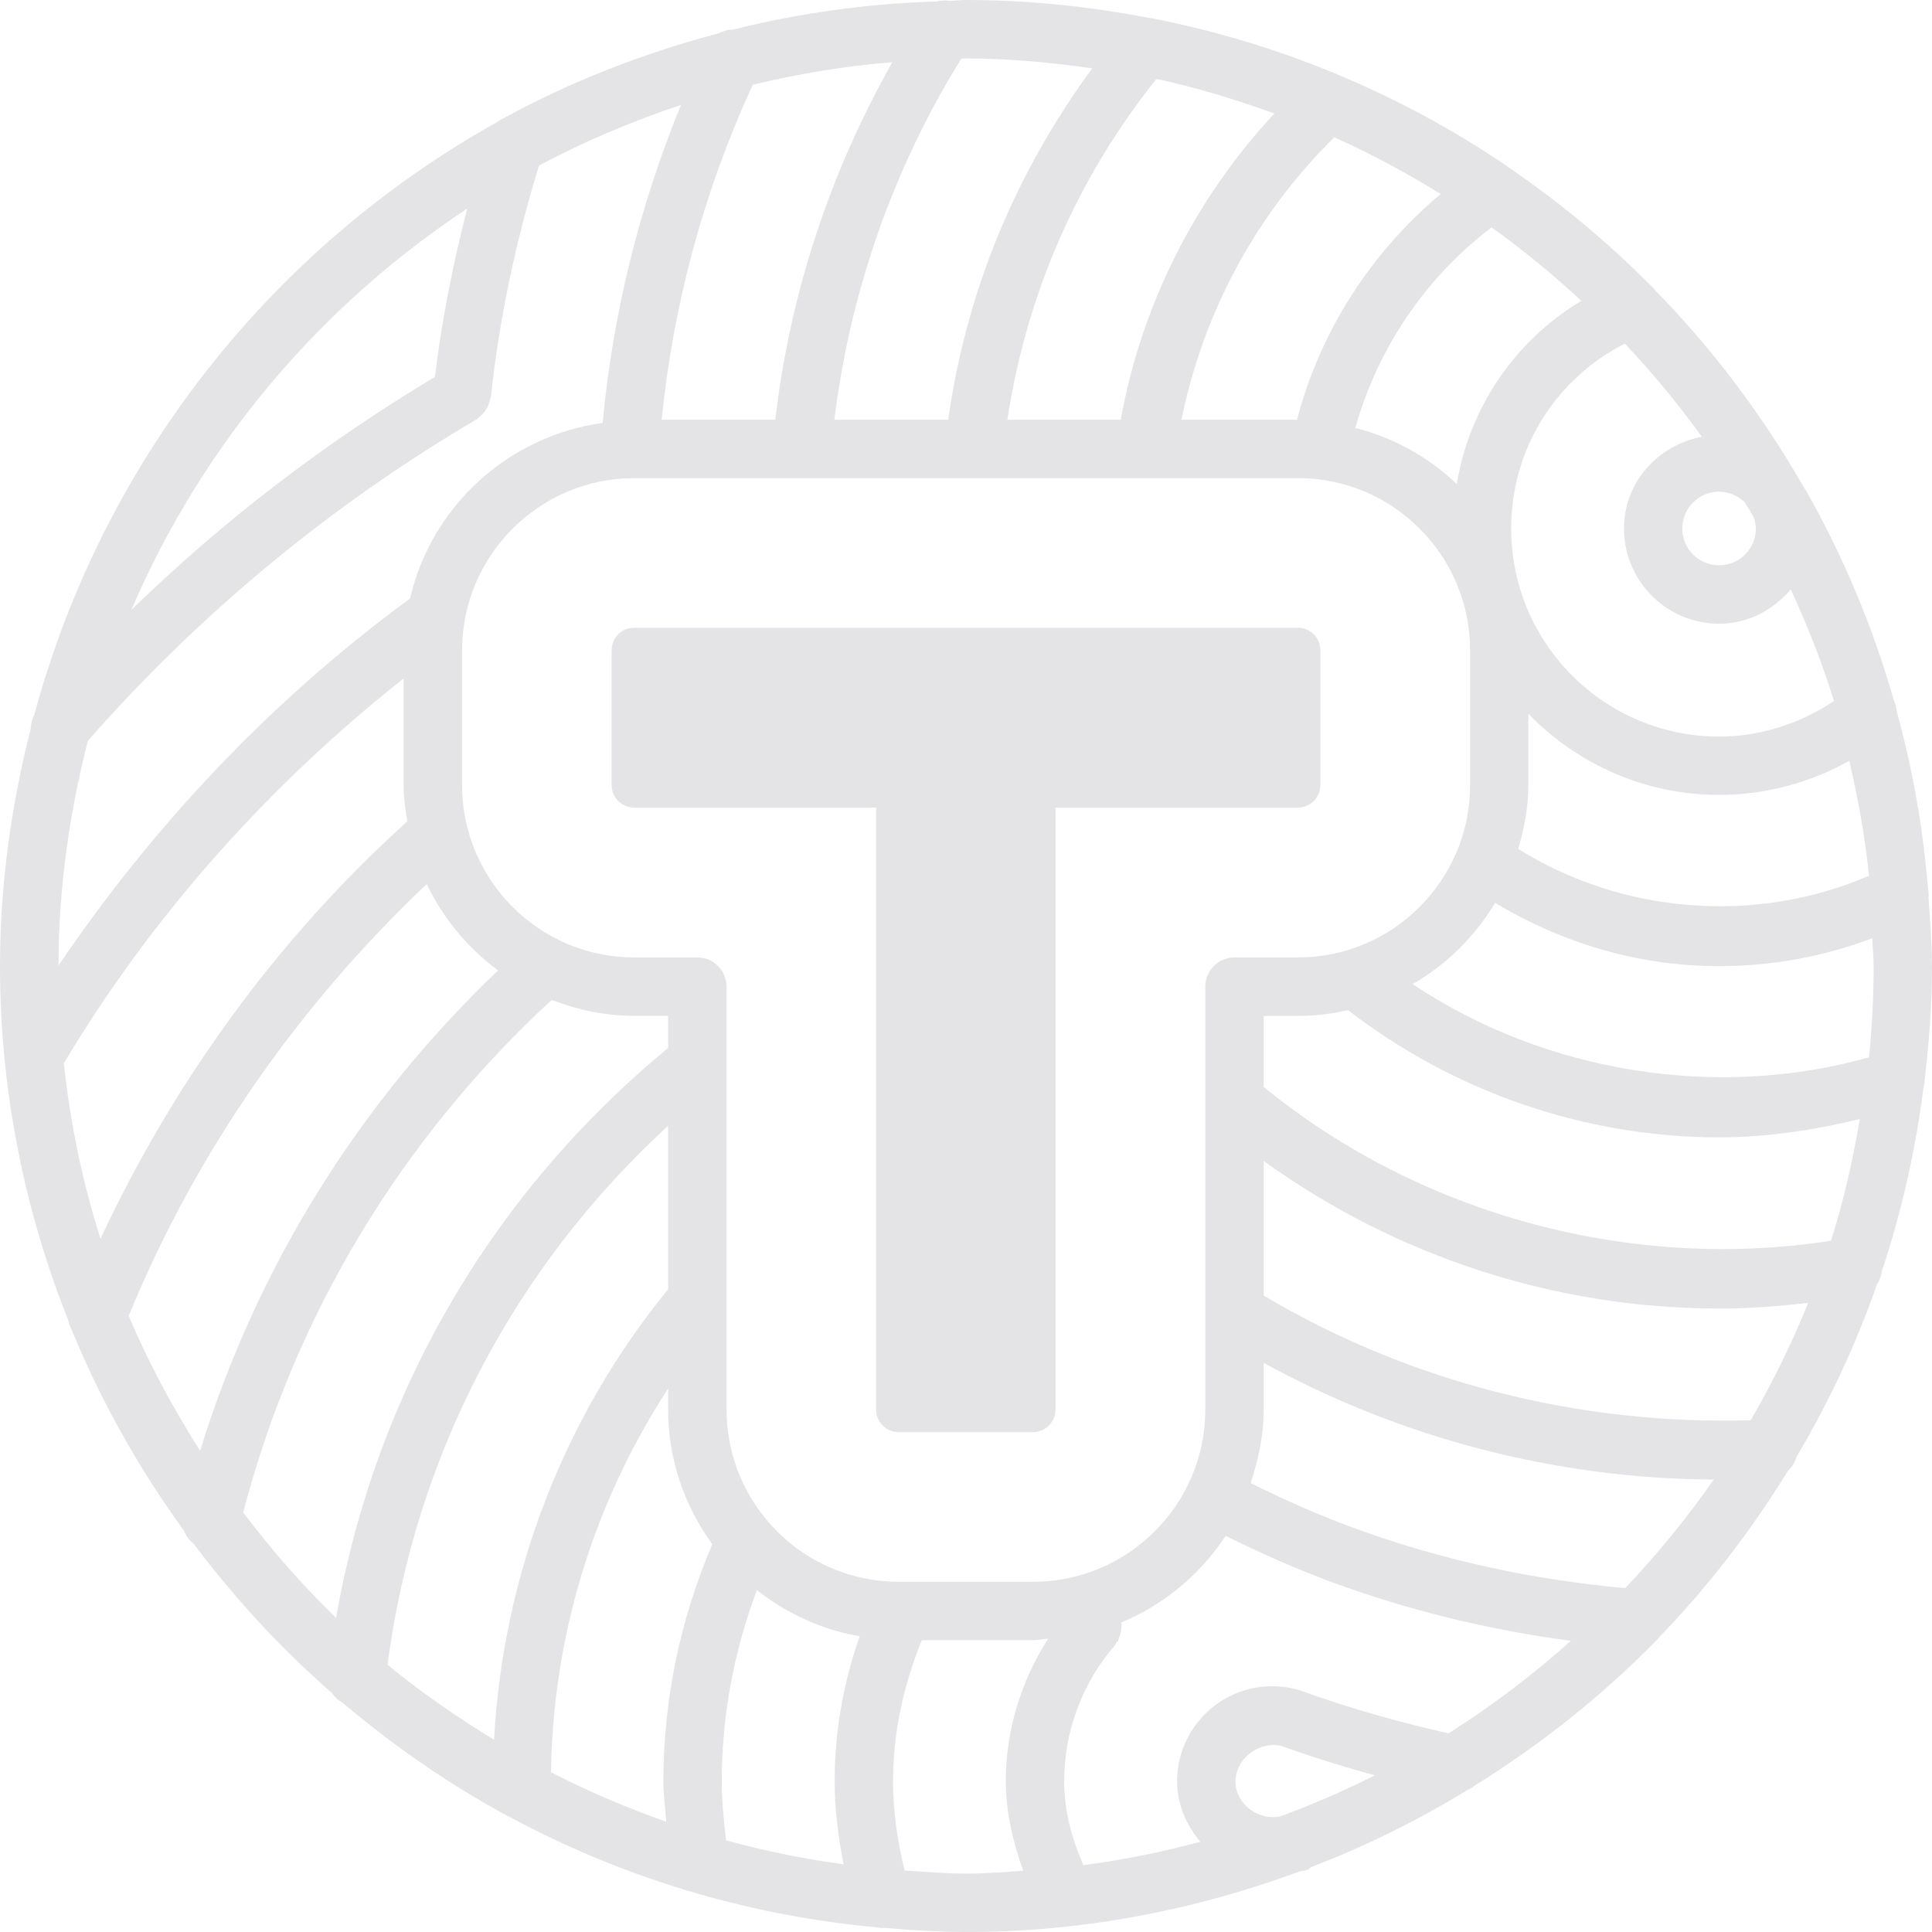 <svg width="320" height="320" viewBox="0 0 320 320" fill="#E4E4E7" xmlns="http://www.w3.org/2000/svg">
<path d="M218.699 107.731V130.043C218.699 132.095 217.022 133.762 214.98 133.762H174.824V233.48C174.824 235.531 173.136 237.208 171.095 237.208H148.834C146.823 237.208 145.105 235.531 145.105 233.48V133.762H105.03C102.978 133.762 101.301 132.105 101.301 130.043V107.731C101.301 105.599 102.978 103.982 105.03 103.982H214.98C217.022 103.982 218.699 105.609 218.699 107.731ZM320 160.005C320 166.432 319.515 172.727 318.777 178.942C318.777 179.407 318.686 179.831 318.575 180.276C317.241 190.705 314.937 200.82 311.704 210.511C311.593 211.299 311.35 212.047 310.896 212.693C307.399 222.728 302.913 232.277 297.567 241.291C297.315 242.17 296.85 242.938 296.183 243.544C290.049 253.518 282.925 262.805 274.811 271.172C274.619 271.384 274.498 271.586 274.276 271.778C265.292 280.933 255.198 288.947 244.264 295.748C243.921 296.091 243.537 296.243 243.102 296.455C234.927 301.457 226.288 305.752 217.224 309.228C216.971 309.4 216.759 309.622 216.466 309.733C216.072 309.885 215.637 309.844 215.233 309.976C197.984 316.352 179.432 320 160 320C155.392 320 150.855 319.687 146.348 319.303C146.207 319.313 146.055 319.363 145.924 319.363C145.813 319.363 145.732 319.272 145.621 319.262C123.774 317.312 103.17 310.986 84.719 301.103C84.507 301.012 84.315 300.911 84.113 300.81C74.331 295.505 65.196 289.179 56.759 282.035C56.031 281.641 55.435 281.095 54.97 280.408C46.492 272.991 38.833 264.705 32.063 255.671C31.315 255.145 30.799 254.377 30.466 253.528C23.039 243.282 16.744 232.166 11.893 220.292C11.621 219.817 11.429 219.292 11.328 218.756C4.092 200.547 0 180.761 0 160.005C0 146.393 1.9 133.226 5.113 120.595C5.103 119.837 5.315 119.099 5.679 118.402C17.037 76.294 45.088 40.976 82.385 20.2C82.658 19.998 82.93 19.806 83.223 19.685C94.42 13.541 106.475 8.842 119.075 5.507C119.793 5.144 120.571 4.891 121.379 4.911C132.262 2.193 143.539 0.596 155.18 0.243C155.847 0.081 156.544 0.02 157.241 0.141C158.161 0.131 159.06 0 159.99 0C170.368 0 180.482 1.071 190.315 2.971C190.537 3.011 190.779 3.001 191.012 3.072C212.222 7.255 231.936 15.592 249.256 27.274C249.509 27.415 249.721 27.587 249.953 27.779C258.391 33.539 266.262 40.087 273.437 47.312C273.71 47.535 273.942 47.807 274.154 48.09C283.653 57.771 291.848 68.685 298.659 80.508C298.851 80.872 299.123 81.165 299.285 81.538C305.388 92.341 310.239 103.932 313.715 116.098C313.967 116.644 314.109 117.179 314.139 117.745C316.746 127.244 318.525 137.056 319.333 147.151C319.444 147.677 319.475 148.182 319.424 148.697C319.677 152.446 319.99 156.175 319.99 159.995L320 160.005ZM306.308 126.011C299.75 129.69 292.303 131.66 284.734 131.66C272.346 131.66 261.17 126.486 253.146 118.23V130.033C253.146 133.722 252.449 137.228 251.469 140.603C268.799 151.446 290.888 153.113 309.562 145.06C308.915 138.562 307.733 132.226 306.298 126.001L306.308 126.011ZM284.734 81.427C281.369 81.427 278.641 84.176 278.641 87.541C278.641 90.906 281.369 93.634 284.734 93.634C288.099 93.634 290.827 90.906 290.827 87.541C290.827 86.844 290.635 86.207 290.433 85.581C289.958 84.762 289.453 83.984 288.968 83.186C287.857 82.115 286.371 81.438 284.724 81.438L284.734 81.427ZM269.122 56.912C257.623 62.773 250.297 74.404 250.297 87.541C250.297 106.549 265.747 122 284.744 122C291.535 122 298.133 119.857 303.762 116.118C301.811 109.742 299.356 103.598 296.607 97.616C293.707 101.031 289.554 103.305 284.744 103.305C276.054 103.305 268.981 96.231 268.981 87.541C268.981 79.861 274.609 73.737 281.885 72.343C277.964 66.916 273.71 61.763 269.122 56.912ZM224.479 70.868C230.875 72.515 236.645 75.728 241.283 80.164C243.395 67.472 250.903 56.447 261.927 49.828C257.219 45.473 252.267 41.391 247.043 37.662C236.089 45.989 228.167 57.711 224.489 70.868H224.479ZM221.003 22.737C208.018 35.52 199.267 51.84 195.69 69.523H214.829C218.628 54.932 227.015 41.856 238.626 32.134C232.967 28.648 227.116 25.475 220.993 22.737H221.003ZM166.851 69.523H185.626C189.051 50.596 197.893 32.953 211.08 18.806C204.734 16.502 198.247 14.511 191.547 13.066C178.391 29.497 169.984 48.868 166.851 69.523ZM138.184 69.523H157.049C160.02 48.363 168.215 28.547 180.917 11.318C174.066 10.348 167.114 9.681 160 9.681C159.737 9.681 159.475 9.721 159.222 9.721C147.935 27.87 140.801 48.373 138.194 69.534L138.184 69.523ZM109.587 69.523H128.412C130.817 48.717 137.476 28.547 147.803 10.297C139.891 10.944 132.191 12.227 124.684 14.036C116.569 31.639 111.547 50.263 109.587 69.523ZM21.766 101.021C36.943 86.237 53.808 73.353 72.047 62.42C73.139 53.052 75.028 43.755 77.383 34.55C52.929 50.708 33.417 73.778 21.756 101.021H21.766ZM9.68 159.944C25.474 136.591 45.229 115.724 67.915 99.142C71.441 83.893 84.093 72.242 99.816 70.049C101.513 51.86 105.899 34.236 112.79 17.381C104.625 20.099 96.744 23.424 89.266 27.436C85.416 39.996 82.678 52.88 81.303 65.805C81.293 65.886 81.213 65.916 81.203 65.997C81.051 67.017 80.586 67.927 79.838 68.665C79.717 68.796 79.596 68.887 79.464 68.988C79.272 69.139 79.151 69.342 78.939 69.463C54.718 83.691 33.103 101.617 14.561 122.687C11.499 134.621 9.701 147.07 9.691 159.934L9.68 159.944ZM16.643 205.185C28.809 179.104 46.038 155.377 67.46 136.046C67.147 134.085 66.854 132.105 66.854 130.053V112.379C44.522 130.023 25.141 151.719 10.57 176.113C11.641 186.127 13.692 195.848 16.643 205.175V205.185ZM33.144 240.301C42.491 209.995 59.376 182.782 82.496 160.733C77.474 157.014 73.412 152.133 70.683 146.434C49.423 166.523 32.376 190.967 21.321 217.938C24.605 225.769 28.637 233.197 33.144 240.291V240.301ZM110.658 173.586V168.261H105.04C100.22 168.261 95.632 167.261 91.378 165.613C66.419 188.633 48.816 217.857 40.278 250.517C44.977 256.711 50.08 262.582 55.667 267.969C62.114 230.933 81.324 197.768 110.668 173.576L110.658 173.586ZM110.658 213.562V186.47C85.052 209.995 68.723 241.22 64.186 275.729C69.723 280.317 75.675 284.379 81.829 288.159C83.304 260.915 93.349 234.723 110.658 213.552V213.562ZM109.88 295.081C109.88 281.419 112.679 268.231 117.974 255.772C113.417 249.486 110.658 241.816 110.658 233.48V229.993C98.371 248.85 91.57 270.869 91.267 293.545C97.4 296.708 103.777 299.416 110.345 301.73C110.203 299.497 109.88 297.314 109.88 295.081ZM138.244 295.081C138.244 286.774 139.679 278.71 142.397 271.01C136.011 269.919 130.241 267.211 125.361 263.371C121.581 273.486 119.55 284.096 119.55 295.081C119.55 298.355 119.894 301.588 120.248 304.812C126.583 306.56 133.071 307.884 139.72 308.793C138.851 304.286 138.244 299.729 138.244 295.081ZM148.844 261.996H171.105C186.838 261.996 199.631 249.203 199.631 233.48V163.421C199.631 160.753 201.794 158.58 204.471 158.58H215.001C230.714 158.58 243.496 145.767 243.496 130.043V107.731C243.496 91.997 230.714 79.194 215.001 79.194H105.05C89.337 79.194 76.534 92.007 76.534 107.731V130.043C76.534 145.777 89.327 158.58 105.05 158.58H115.498C118.166 158.58 120.339 160.743 120.339 163.421V233.48C120.339 249.193 133.131 261.996 148.854 261.996H148.844ZM166.588 295.081C166.588 286.633 169.104 278.458 173.601 271.414C172.762 271.465 171.964 271.667 171.105 271.667H152.684C149.663 279.094 147.915 286.916 147.915 295.081C147.915 300.093 148.662 305.004 149.835 309.814C153.22 310.036 156.585 310.329 160.02 310.329C163.223 310.329 166.346 310.057 169.478 309.854C167.781 305.095 166.598 300.174 166.598 295.081H166.588ZM227.702 294.05C222.68 292.666 217.689 291.13 212.788 289.381C212.757 289.371 212.747 289.341 212.727 289.341C209.14 288.047 204.643 290.988 204.633 295.06C204.633 298.9 208.574 301.629 212.101 300.841C217.456 298.85 222.65 296.607 227.702 294.05ZM260.189 271.768C246.79 269.99 233.644 266.817 221.003 262.199C214.819 259.935 208.827 257.257 203.006 254.387C198.823 260.733 192.831 265.786 185.727 268.726C185.747 268.979 185.747 269.222 185.747 269.474C185.737 269.787 185.697 270.091 185.636 270.404C185.565 270.707 185.474 271 185.343 271.273C185.262 271.445 185.262 271.627 185.181 271.778C185.121 271.889 184.979 271.94 184.908 272.051C184.807 272.203 184.757 272.395 184.636 272.546C179.23 278.791 176.259 286.805 176.259 295.071C176.259 299.871 177.522 304.539 179.442 308.925C186.05 308.066 192.497 306.762 198.813 305.054C196.509 302.326 194.963 298.9 194.963 295.04C194.963 286.36 202.026 279.296 210.706 279.296C212.555 279.296 214.374 279.61 216.072 280.226C216.102 280.236 216.112 280.267 216.153 280.277C223.913 283.045 231.906 285.299 239.919 287.098C247.134 282.54 253.894 277.417 260.21 271.748L260.189 271.768ZM283.845 245.06C257.683 244.909 232.118 238.239 209.302 225.729V233.49C209.302 237.754 208.432 241.796 207.139 245.646C212.697 248.405 218.426 250.962 224.327 253.114C238.737 258.389 253.823 261.663 269.193 263.037C274.508 257.409 279.439 251.437 283.835 245.07L283.845 245.06ZM299.487 215.796C294.596 216.362 289.685 216.735 284.754 216.735C257.613 216.735 231.209 208.095 209.312 192.291V214.593C233.644 229.054 261.847 236.067 289.968 235.238C293.586 229.013 296.779 222.546 299.487 215.796ZM308.036 185.359C300.447 187.178 292.687 188.38 284.754 188.38C262.524 188.38 240.829 180.862 223.276 167.311C220.609 167.907 217.85 168.271 215.001 168.271H209.312V180.044C235.443 201.355 270.365 210.622 303.266 205.509C305.348 198.991 306.864 192.23 308.036 185.359ZM310.34 160.025C310.34 158.459 310.148 156.953 310.097 155.407C302.023 158.439 293.535 160.025 284.744 160.025C271.517 160.025 258.866 156.286 247.639 149.536C244.305 155.124 239.616 159.732 233.978 163.006C256.057 177.74 284.431 182.196 309.562 175.132C310.067 170.161 310.33 165.118 310.33 160.015L310.34 160.025Z"/>
</svg>
